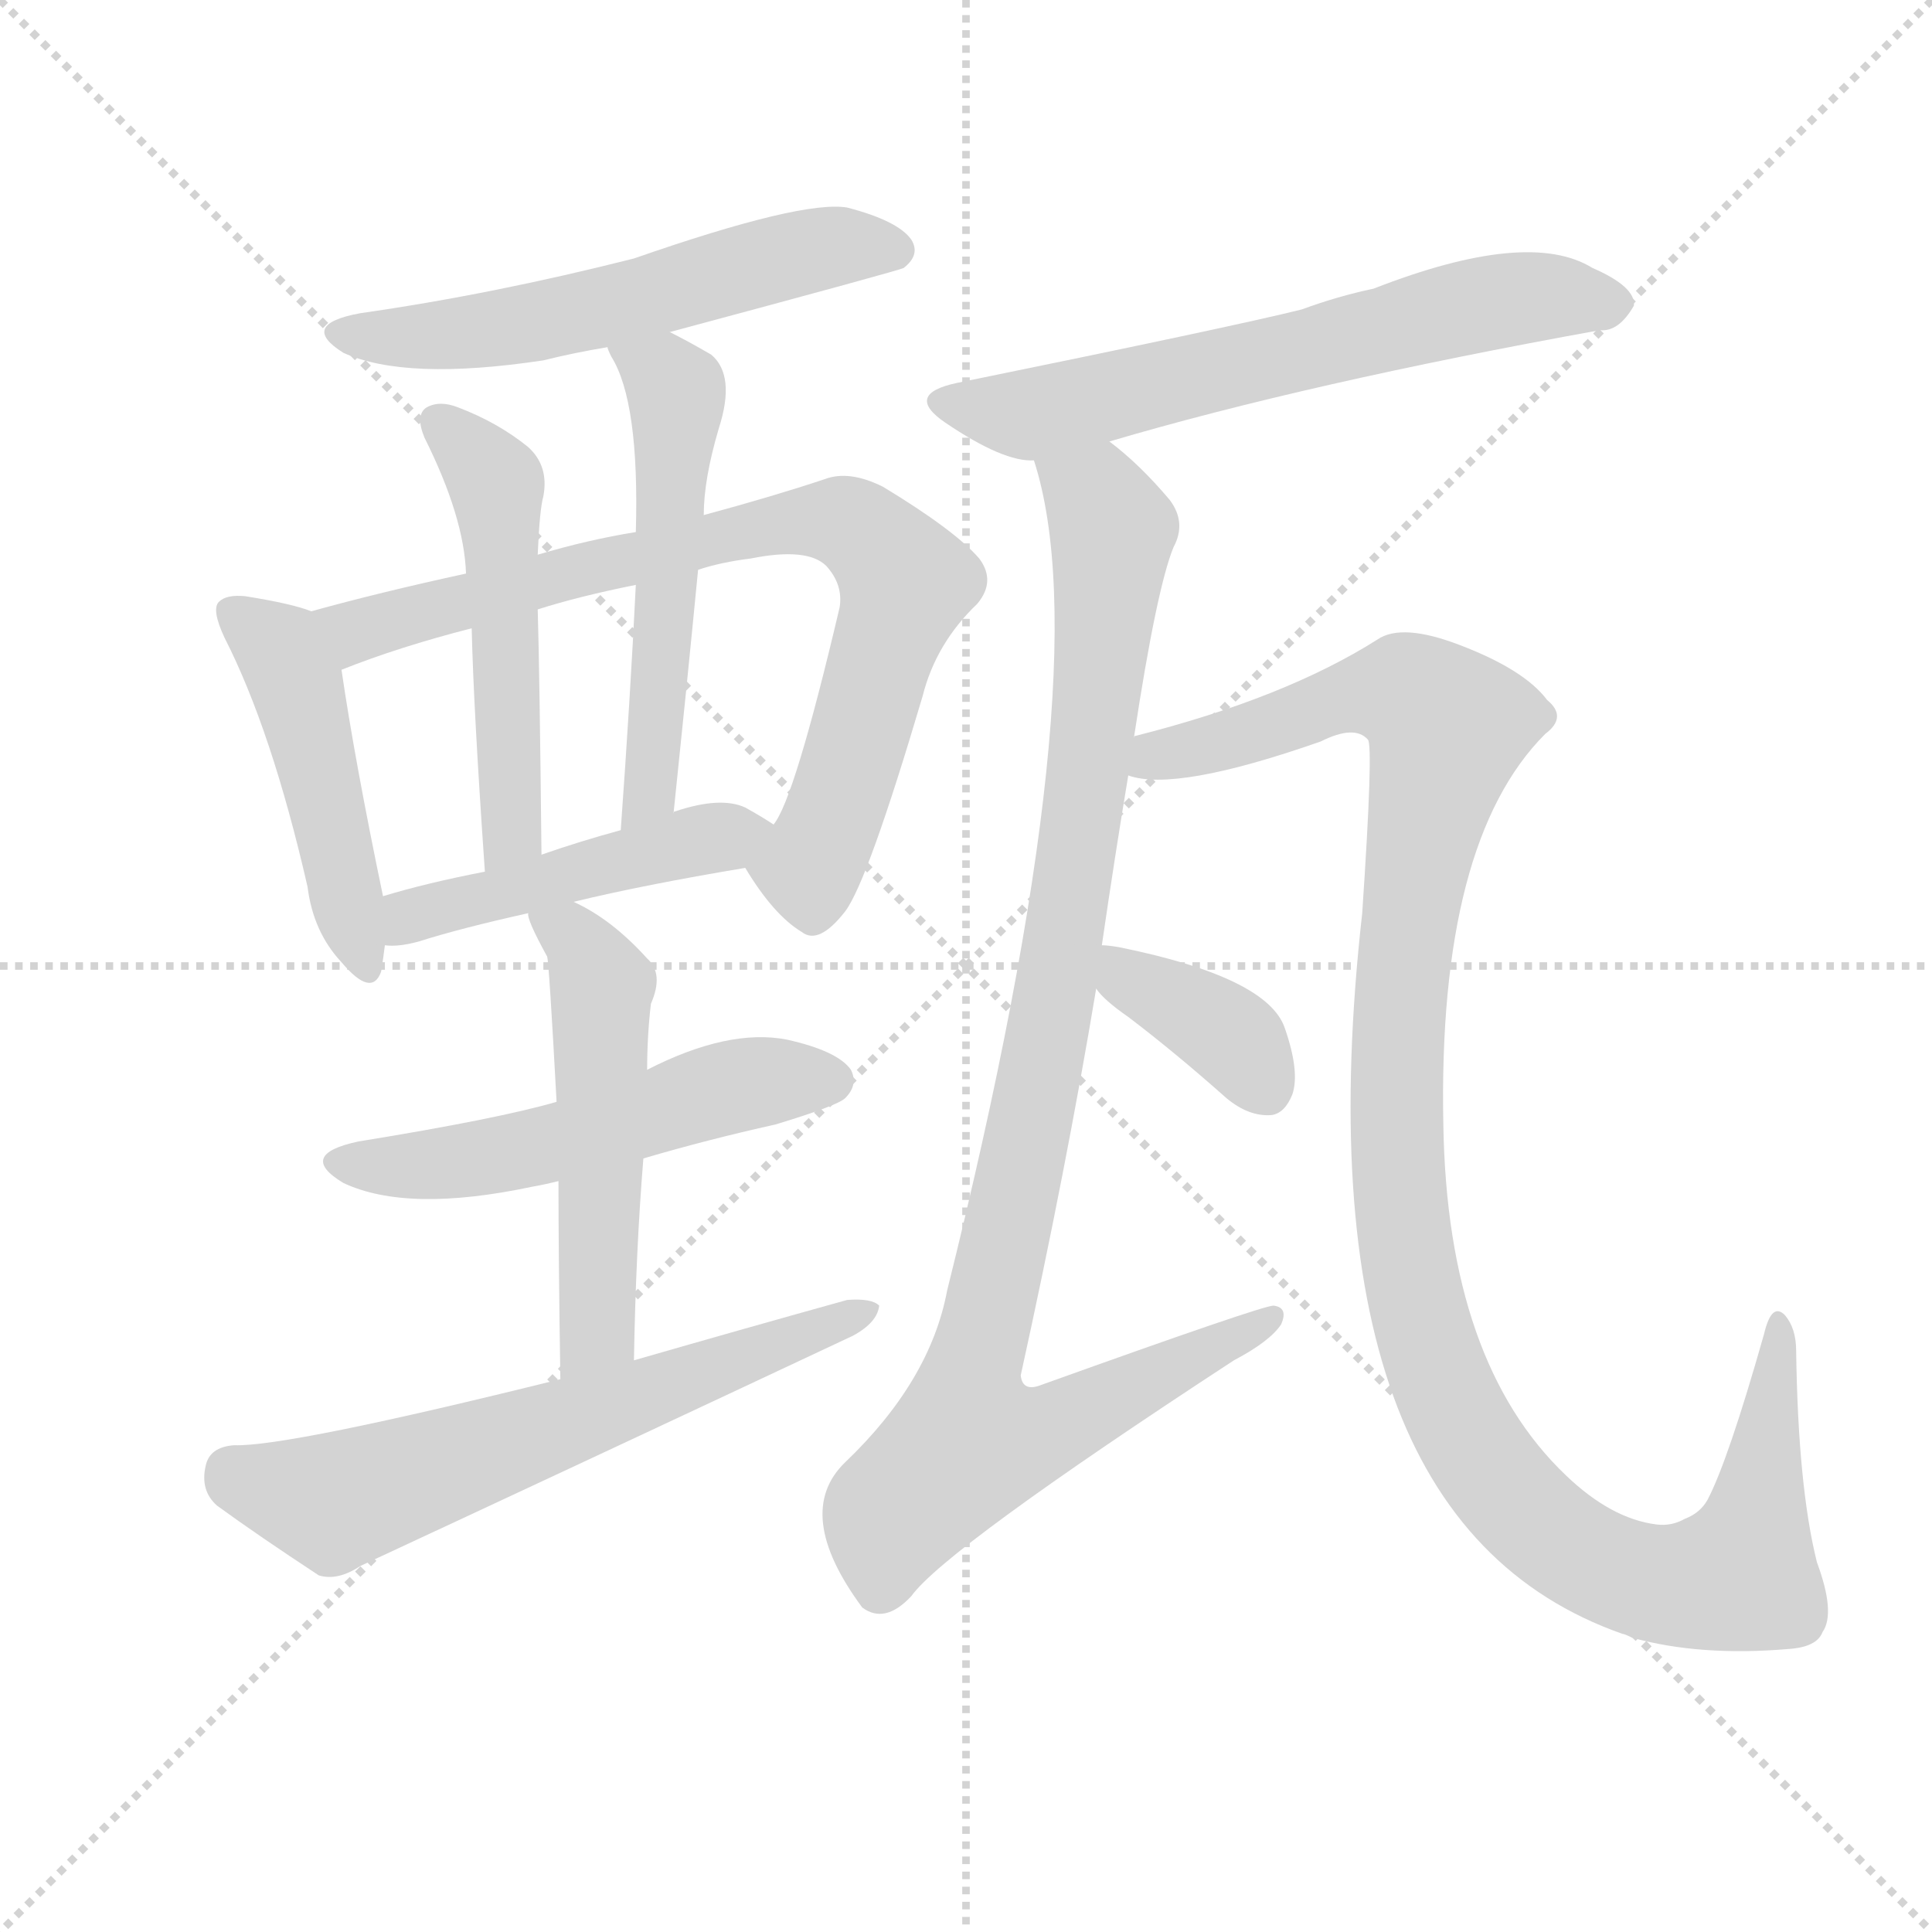 <svg version="1.1" viewBox="0 0 1024 1024" xmlns="http://www.w3.org/2000/svg">
  <g stroke="lightgray" stroke-dasharray="1,1" stroke-width="1" transform="scale(4, 4)">
    <line x1="0" y1="0" x2="256" y2="256"></line>
    <line x1="256" y1="0" x2="0" y2="256"></line>
    <line x1="128" y1="0" x2="128" y2="256"></line>
    <line x1="0" y1="128" x2="256" y2="128"></line>
  </g>
  <g transform="scale(1, -1) translate(0, -900)">
    <style type="text/css">
      
        @keyframes keyframes0 {
          from {
            stroke: blue;
            stroke-dashoffset: 553;
            stroke-width: 128;
          }
          64% {
            animation-timing-function: step-end;
            stroke: blue;
            stroke-dashoffset: 0;
            stroke-width: 128;
          }
          to {
            stroke: white;
            stroke-width: 1024;
          }
        }
        #make-me-a-hanzi-animation-0 {
          animation: keyframes0 0.7s both;
          animation-delay: 0s;
          animation-timing-function: linear;
        }
      
        @keyframes keyframes1 {
          from {
            stroke: blue;
            stroke-dashoffset: 460;
            stroke-width: 128;
          }
          60% {
            animation-timing-function: step-end;
            stroke: blue;
            stroke-dashoffset: 0;
            stroke-width: 128;
          }
          to {
            stroke: white;
            stroke-width: 1024;
          }
        }
        #make-me-a-hanzi-animation-1 {
          animation: keyframes1 0.624s both;
          animation-delay: 0.7s;
          animation-timing-function: linear;
        }
      
        @keyframes keyframes2 {
          from {
            stroke: blue;
            stroke-dashoffset: 764;
            stroke-width: 128;
          }
          71% {
            animation-timing-function: step-end;
            stroke: blue;
            stroke-dashoffset: 0;
            stroke-width: 128;
          }
          to {
            stroke: white;
            stroke-width: 1024;
          }
        }
        #make-me-a-hanzi-animation-2 {
          animation: keyframes2 0.872s both;
          animation-delay: 1.324s;
          animation-timing-function: linear;
        }
      
        @keyframes keyframes3 {
          from {
            stroke: blue;
            stroke-dashoffset: 501;
            stroke-width: 128;
          }
          62% {
            animation-timing-function: step-end;
            stroke: blue;
            stroke-dashoffset: 0;
            stroke-width: 128;
          }
          to {
            stroke: white;
            stroke-width: 1024;
          }
        }
        #make-me-a-hanzi-animation-3 {
          animation: keyframes3 0.658s both;
          animation-delay: 2.196s;
          animation-timing-function: linear;
        }
      
        @keyframes keyframes4 {
          from {
            stroke: blue;
            stroke-dashoffset: 523;
            stroke-width: 128;
          }
          63% {
            animation-timing-function: step-end;
            stroke: blue;
            stroke-dashoffset: 0;
            stroke-width: 128;
          }
          to {
            stroke: white;
            stroke-width: 1024;
          }
        }
        #make-me-a-hanzi-animation-4 {
          animation: keyframes4 0.676s both;
          animation-delay: 2.854s;
          animation-timing-function: linear;
        }
      
        @keyframes keyframes5 {
          from {
            stroke: blue;
            stroke-dashoffset: 460;
            stroke-width: 128;
          }
          60% {
            animation-timing-function: step-end;
            stroke: blue;
            stroke-dashoffset: 0;
            stroke-width: 128;
          }
          to {
            stroke: white;
            stroke-width: 1024;
          }
        }
        #make-me-a-hanzi-animation-5 {
          animation: keyframes5 0.624s both;
          animation-delay: 3.529s;
          animation-timing-function: linear;
        }
      
        @keyframes keyframes6 {
          from {
            stroke: blue;
            stroke-dashoffset: 519;
            stroke-width: 128;
          }
          63% {
            animation-timing-function: step-end;
            stroke: blue;
            stroke-dashoffset: 0;
            stroke-width: 128;
          }
          to {
            stroke: white;
            stroke-width: 1024;
          }
        }
        #make-me-a-hanzi-animation-6 {
          animation: keyframes6 0.672s both;
          animation-delay: 4.154s;
          animation-timing-function: linear;
        }
      
        @keyframes keyframes7 {
          from {
            stroke: blue;
            stroke-dashoffset: 511;
            stroke-width: 128;
          }
          62% {
            animation-timing-function: step-end;
            stroke: blue;
            stroke-dashoffset: 0;
            stroke-width: 128;
          }
          to {
            stroke: white;
            stroke-width: 1024;
          }
        }
        #make-me-a-hanzi-animation-7 {
          animation: keyframes7 0.666s both;
          animation-delay: 4.826s;
          animation-timing-function: linear;
        }
      
        @keyframes keyframes8 {
          from {
            stroke: blue;
            stroke-dashoffset: 613;
            stroke-width: 128;
          }
          67% {
            animation-timing-function: step-end;
            stroke: blue;
            stroke-dashoffset: 0;
            stroke-width: 128;
          }
          to {
            stroke: white;
            stroke-width: 1024;
          }
        }
        #make-me-a-hanzi-animation-8 {
          animation: keyframes8 0.749s both;
          animation-delay: 5.492s;
          animation-timing-function: linear;
        }
      
        @keyframes keyframes9 {
          from {
            stroke: blue;
            stroke-dashoffset: 617;
            stroke-width: 128;
          }
          67% {
            animation-timing-function: step-end;
            stroke: blue;
            stroke-dashoffset: 0;
            stroke-width: 128;
          }
          to {
            stroke: white;
            stroke-width: 1024;
          }
        }
        #make-me-a-hanzi-animation-9 {
          animation: keyframes9 0.752s both;
          animation-delay: 6.241s;
          animation-timing-function: linear;
        }
      
        @keyframes keyframes10 {
          from {
            stroke: blue;
            stroke-dashoffset: 968;
            stroke-width: 128;
          }
          76% {
            animation-timing-function: step-end;
            stroke: blue;
            stroke-dashoffset: 0;
            stroke-width: 128;
          }
          to {
            stroke: white;
            stroke-width: 1024;
          }
        }
        #make-me-a-hanzi-animation-10 {
          animation: keyframes10 1.038s both;
          animation-delay: 6.993s;
          animation-timing-function: linear;
        }
      
        @keyframes keyframes11 {
          from {
            stroke: blue;
            stroke-dashoffset: 1125;
            stroke-width: 128;
          }
          79% {
            animation-timing-function: step-end;
            stroke: blue;
            stroke-dashoffset: 0;
            stroke-width: 128;
          }
          to {
            stroke: white;
            stroke-width: 1024;
          }
        }
        #make-me-a-hanzi-animation-11 {
          animation: keyframes11 1.166s both;
          animation-delay: 8.031s;
          animation-timing-function: linear;
        }
      
        @keyframes keyframes12 {
          from {
            stroke: blue;
            stroke-dashoffset: 365;
            stroke-width: 128;
          }
          54% {
            animation-timing-function: step-end;
            stroke: blue;
            stroke-dashoffset: 0;
            stroke-width: 128;
          }
          to {
            stroke: white;
            stroke-width: 1024;
          }
        }
        #make-me-a-hanzi-animation-12 {
          animation: keyframes12 0.547s both;
          animation-delay: 9.196s;
          animation-timing-function: linear;
        }
      
    </style>
    
      <path d="M 355 724 Q 478 757 479 758 Q 488 765 483 773 Q 476 783 449 790 Q 425 794 336 763 Q 261 744 191 734 Q 158 728 182 713 Q 215 698 288 709 Q 304 713 322 716 L 355 724 Z" fill="lightgray"></path>
    
      <path d="M 165 576 Q 155 580 130 584 Q 120 585 116 581 Q 112 577 119 562 Q 144 513 163 430 Q 166 406 181 390 Q 197 371 202 385 Q 203 391 204 399 L 203 425 Q 188 497 181 545 C 177 572 177 572 165 576 Z" fill="lightgray"></path>
    
      <path d="M 395 440 Q 410 415 425 406 Q 434 399 448 417 Q 460 433 489 531 Q 496 559 518 580 Q 528 592 519 604 Q 506 619 468 642 Q 450 651 437 646 Q 410 637 373 627 L 337 618 Q 312 614 285 606 L 247 596 Q 201 586 165 576 C 136 568 153 534 181 545 Q 211 557 250 567 L 285 577 Q 307 584 337 590 L 370 598 Q 382 602 398 604 Q 428 610 438 600 Q 447 590 445 578 Q 421 476 410 463 C 397 437 393 443 395 440 Z" fill="lightgray"></path>
    
      <path d="M 285 606 Q 286 630 288 637 Q 291 653 280 663 Q 264 676 243 684 Q 233 688 226 684 Q 220 680 225 668 Q 246 626 247 596 L 250 567 Q 251 524 257 438 C 259 408 287 417 287 447 Q 286 544 285 577 L 285 606 Z" fill="lightgray"></path>
    
      <path d="M 373 627 Q 373 646 381 673 Q 390 701 377 712 Q 365 719 355 724 C 328 738 309 743 322 716 Q 322 715 324 711 Q 339 687 337 618 L 337 590 Q 334 529 329 460 C 327 430 354 439 357 469 Q 364 536 370 598 L 373 627 Z" fill="lightgray"></path>
    
      <path d="M 304 422 Q 341 431 395 440 C 425 445 435 447 410 463 Q 404 467 395 472 Q 382 478 358 470 Q 357 470 357 469 C 349 465 349 465 329 460 Q 307 454 287 447 L 257 438 Q 226 432 203 425 C 174 417 174 400 204 399 Q 211 398 222 401 Q 244 408 280 416 L 304 422 Z" fill="lightgray"></path>
    
      <path d="M 341 286 Q 375 296 411 304 Q 444 314 448 318 Q 455 325 451 333 Q 444 343 417 349 Q 386 355 343 333 L 295 316 Q 264 307 190 295 Q 157 288 182 273 Q 216 257 282 271 Q 288 272 296 274 L 341 286 Z" fill="lightgray"></path>
    
      <path d="M 336 179 Q 337 237 341 286 L 343 333 Q 343 351 345 368 Q 352 384 343 392 Q 324 413 304 422 C 277 436 274 438 280 416 Q 279 413 290 393 Q 291 390 295 316 L 296 274 Q 296 234 297 169 C 297 139 335 149 336 179 Z" fill="lightgray"></path>
    
      <path d="M 297 169 Q 152 133 124 134 Q 111 133 109 123 Q 106 110 115 102 Q 137 86 169 65 Q 179 62 191 70 Q 320 130 452 192 Q 465 199 466 208 Q 462 212 449 211 Q 395 196 336 179 L 297 169 Z" fill="lightgray"></path>
    
      <path d="M 588 666 Q 693 697 848 725 Q 858 724 866 738 Q 867 748 844 758 Q 810 779 728 747 Q 709 743 690 736 Q 654 727 507 697 Q 479 691 501 676 Q 532 655 548 656 L 588 666 Z" fill="lightgray"></path>
    
      <path d="M 584 399 Q 591 447 598 489 L 601 509 Q 613 588 622 610 Q 629 623 620 635 Q 604 654 588 666 C 565 686 541 685 548 656 Q 584 545 502 216 Q 493 168 448 125 Q 420 98 457 48 Q 469 39 483 54 Q 501 79 654 179 Q 673 189 679 198 Q 683 207 675 208 Q 669 208 552 166 Q 542 162 541 171 Q 565 280 581 376 L 584 399 Z" fill="lightgray"></path>
    
      <path d="M 598 489 Q 623 480 700 507 Q 718 516 725 508 Q 728 505 722 416 Q 686 95 860 34 Q 861 34 865 32 Q 901 22 948 26 Q 963 27 966 35 Q 973 45 963 72 Q 953 112 952 184 Q 952 196 946 203 Q 939 210 935 193 Q 916 126 905 105 Q 901 98 893 95 Q 886 91 878 92 Q 854 95 830 118 Q 767 178 765 304 Q 762 454 819 511 Q 831 520 820 529 Q 808 545 774 558 Q 743 570 730 561 Q 681 530 602 510 Q 601 510 601 509 C 572 500 568 491 598 489 Z" fill="lightgray"></path>
    
      <path d="M 581 376 Q 585 370 598 361 Q 623 342 650 318 Q 662 308 674 309 Q 681 310 685 320 Q 689 332 681 355 Q 672 382 593 398 Q 587 399 584 399 C 561 401 562 399 581 376 Z" fill="lightgray"></path>
    
    
      <clipPath id="make-me-a-hanzi-clip-0">
        <path d="M 355 724 Q 478 757 479 758 Q 488 765 483 773 Q 476 783 449 790 Q 425 794 336 763 Q 261 744 191 734 Q 158 728 182 713 Q 215 698 288 709 Q 304 713 322 716 L 355 724 Z"></path>
      </clipPath>
      <path clip-path="url(#make-me-a-hanzi-clip-0)" d="M 184 725 L 241 722 L 439 769 L 475 767" fill="none" id="make-me-a-hanzi-animation-0" stroke-dasharray="425 850" stroke-linecap="round"></path>
    
      <clipPath id="make-me-a-hanzi-clip-1">
        <path d="M 165 576 Q 155 580 130 584 Q 120 585 116 581 Q 112 577 119 562 Q 144 513 163 430 Q 166 406 181 390 Q 197 371 202 385 Q 203 391 204 399 L 203 425 Q 188 497 181 545 C 177 572 177 572 165 576 Z"></path>
      </clipPath>
      <path clip-path="url(#make-me-a-hanzi-clip-1)" d="M 124 576 L 146 559 L 158 535 L 192 390" fill="none" id="make-me-a-hanzi-animation-1" stroke-dasharray="332 664" stroke-linecap="round"></path>
    
      <clipPath id="make-me-a-hanzi-clip-2">
        <path d="M 395 440 Q 410 415 425 406 Q 434 399 448 417 Q 460 433 489 531 Q 496 559 518 580 Q 528 592 519 604 Q 506 619 468 642 Q 450 651 437 646 Q 410 637 373 627 L 337 618 Q 312 614 285 606 L 247 596 Q 201 586 165 576 C 136 568 153 534 181 545 Q 211 557 250 567 L 285 577 Q 307 584 337 590 L 370 598 Q 382 602 398 604 Q 428 610 438 600 Q 447 590 445 578 Q 421 476 410 463 C 397 437 393 443 395 440 Z"></path>
      </clipPath>
      <path clip-path="url(#make-me-a-hanzi-clip-2)" d="M 172 573 L 195 566 L 398 620 L 452 622 L 475 600 L 478 581 L 437 456 L 429 441 L 409 439" fill="none" id="make-me-a-hanzi-animation-2" stroke-dasharray="636 1272" stroke-linecap="round"></path>
    
      <clipPath id="make-me-a-hanzi-clip-3">
        <path d="M 285 606 Q 286 630 288 637 Q 291 653 280 663 Q 264 676 243 684 Q 233 688 226 684 Q 220 680 225 668 Q 246 626 247 596 L 250 567 Q 251 524 257 438 C 259 408 287 417 287 447 Q 286 544 285 577 L 285 606 Z"></path>
      </clipPath>
      <path clip-path="url(#make-me-a-hanzi-clip-3)" d="M 232 677 L 263 643 L 272 459 L 262 448" fill="none" id="make-me-a-hanzi-animation-3" stroke-dasharray="373 746" stroke-linecap="round"></path>
    
      <clipPath id="make-me-a-hanzi-clip-4">
        <path d="M 373 627 Q 373 646 381 673 Q 390 701 377 712 Q 365 719 355 724 C 328 738 309 743 322 716 Q 322 715 324 711 Q 339 687 337 618 L 337 590 Q 334 529 329 460 C 327 430 354 439 357 469 Q 364 536 370 598 L 373 627 Z"></path>
      </clipPath>
      <path clip-path="url(#make-me-a-hanzi-clip-4)" d="M 328 715 L 352 700 L 359 687 L 346 493 L 344 479 L 334 467" fill="none" id="make-me-a-hanzi-animation-4" stroke-dasharray="395 790" stroke-linecap="round"></path>
    
      <clipPath id="make-me-a-hanzi-clip-5">
        <path d="M 304 422 Q 341 431 395 440 C 425 445 435 447 410 463 Q 404 467 395 472 Q 382 478 358 470 Q 357 470 357 469 C 349 465 349 465 329 460 Q 307 454 287 447 L 257 438 Q 226 432 203 425 C 174 417 174 400 204 399 Q 211 398 222 401 Q 244 408 280 416 L 304 422 Z"></path>
      </clipPath>
      <path clip-path="url(#make-me-a-hanzi-clip-5)" d="M 208 406 L 217 414 L 326 444 L 403 459" fill="none" id="make-me-a-hanzi-animation-5" stroke-dasharray="332 664" stroke-linecap="round"></path>
    
      <clipPath id="make-me-a-hanzi-clip-6">
        <path d="M 341 286 Q 375 296 411 304 Q 444 314 448 318 Q 455 325 451 333 Q 444 343 417 349 Q 386 355 343 333 L 295 316 Q 264 307 190 295 Q 157 288 182 273 Q 216 257 282 271 Q 288 272 296 274 L 341 286 Z"></path>
      </clipPath>
      <path clip-path="url(#make-me-a-hanzi-clip-6)" d="M 183 285 L 253 285 L 388 324 L 440 327" fill="none" id="make-me-a-hanzi-animation-6" stroke-dasharray="391 782" stroke-linecap="round"></path>
    
      <clipPath id="make-me-a-hanzi-clip-7">
        <path d="M 336 179 Q 337 237 341 286 L 343 333 Q 343 351 345 368 Q 352 384 343 392 Q 324 413 304 422 C 277 436 274 438 280 416 Q 279 413 290 393 Q 291 390 295 316 L 296 274 Q 296 234 297 169 C 297 139 335 149 336 179 Z"></path>
      </clipPath>
      <path clip-path="url(#make-me-a-hanzi-clip-7)" d="M 287 414 L 302 405 L 319 378 L 317 204 L 313 188 L 302 178" fill="none" id="make-me-a-hanzi-animation-7" stroke-dasharray="383 766" stroke-linecap="round"></path>
    
      <clipPath id="make-me-a-hanzi-clip-8">
        <path d="M 297 169 Q 152 133 124 134 Q 111 133 109 123 Q 106 110 115 102 Q 137 86 169 65 Q 179 62 191 70 Q 320 130 452 192 Q 465 199 466 208 Q 462 212 449 211 Q 395 196 336 179 L 297 169 Z"></path>
      </clipPath>
      <path clip-path="url(#make-me-a-hanzi-clip-8)" d="M 123 120 L 181 105 L 461 205" fill="none" id="make-me-a-hanzi-animation-8" stroke-dasharray="485 970" stroke-linecap="round"></path>
    
      <clipPath id="make-me-a-hanzi-clip-9">
        <path d="M 588 666 Q 693 697 848 725 Q 858 724 866 738 Q 867 748 844 758 Q 810 779 728 747 Q 709 743 690 736 Q 654 727 507 697 Q 479 691 501 676 Q 532 655 548 656 L 588 666 Z"></path>
      </clipPath>
      <path clip-path="url(#make-me-a-hanzi-clip-9)" d="M 502 687 L 541 680 L 794 741 L 855 739" fill="none" id="make-me-a-hanzi-animation-9" stroke-dasharray="489 978" stroke-linecap="round"></path>
    
      <clipPath id="make-me-a-hanzi-clip-10">
        <path d="M 584 399 Q 591 447 598 489 L 601 509 Q 613 588 622 610 Q 629 623 620 635 Q 604 654 588 666 C 565 686 541 685 548 656 Q 584 545 502 216 Q 493 168 448 125 Q 420 98 457 48 Q 469 39 483 54 Q 501 79 654 179 Q 673 189 679 198 Q 683 207 675 208 Q 669 208 552 166 Q 542 162 541 171 Q 565 280 581 376 L 584 399 Z"></path>
      </clipPath>
      <path clip-path="url(#make-me-a-hanzi-clip-10)" d="M 556 654 L 581 636 L 589 617 L 585 562 L 557 359 L 514 171 L 517 136 L 557 142 L 675 202" fill="none" id="make-me-a-hanzi-animation-10" stroke-dasharray="840 1680" stroke-linecap="round"></path>
    
      <clipPath id="make-me-a-hanzi-clip-11">
        <path d="M 598 489 Q 623 480 700 507 Q 718 516 725 508 Q 728 505 722 416 Q 686 95 860 34 Q 861 34 865 32 Q 901 22 948 26 Q 963 27 966 35 Q 973 45 963 72 Q 953 112 952 184 Q 952 196 946 203 Q 939 210 935 193 Q 916 126 905 105 Q 901 98 893 95 Q 886 91 878 92 Q 854 95 830 118 Q 767 178 765 304 Q 762 454 819 511 Q 831 520 820 529 Q 808 545 774 558 Q 743 570 730 561 Q 681 530 602 510 Q 601 510 601 509 C 572 500 568 491 598 489 Z"></path>
      </clipPath>
      <path clip-path="url(#make-me-a-hanzi-clip-11)" d="M 603 493 L 614 501 L 723 533 L 746 533 L 767 515 L 744 401 L 743 255 L 766 162 L 791 118 L 823 85 L 878 61 L 922 66 L 943 196" fill="none" id="make-me-a-hanzi-animation-11" stroke-dasharray="997 1994" stroke-linecap="round"></path>
    
      <clipPath id="make-me-a-hanzi-clip-12">
        <path d="M 581 376 Q 585 370 598 361 Q 623 342 650 318 Q 662 308 674 309 Q 681 310 685 320 Q 689 332 681 355 Q 672 382 593 398 Q 587 399 584 399 C 561 401 562 399 581 376 Z"></path>
      </clipPath>
      <path clip-path="url(#make-me-a-hanzi-clip-12)" d="M 588 393 L 656 347 L 670 324" fill="none" id="make-me-a-hanzi-animation-12" stroke-dasharray="237 474" stroke-linecap="round"></path>
    
  </g>
</svg>